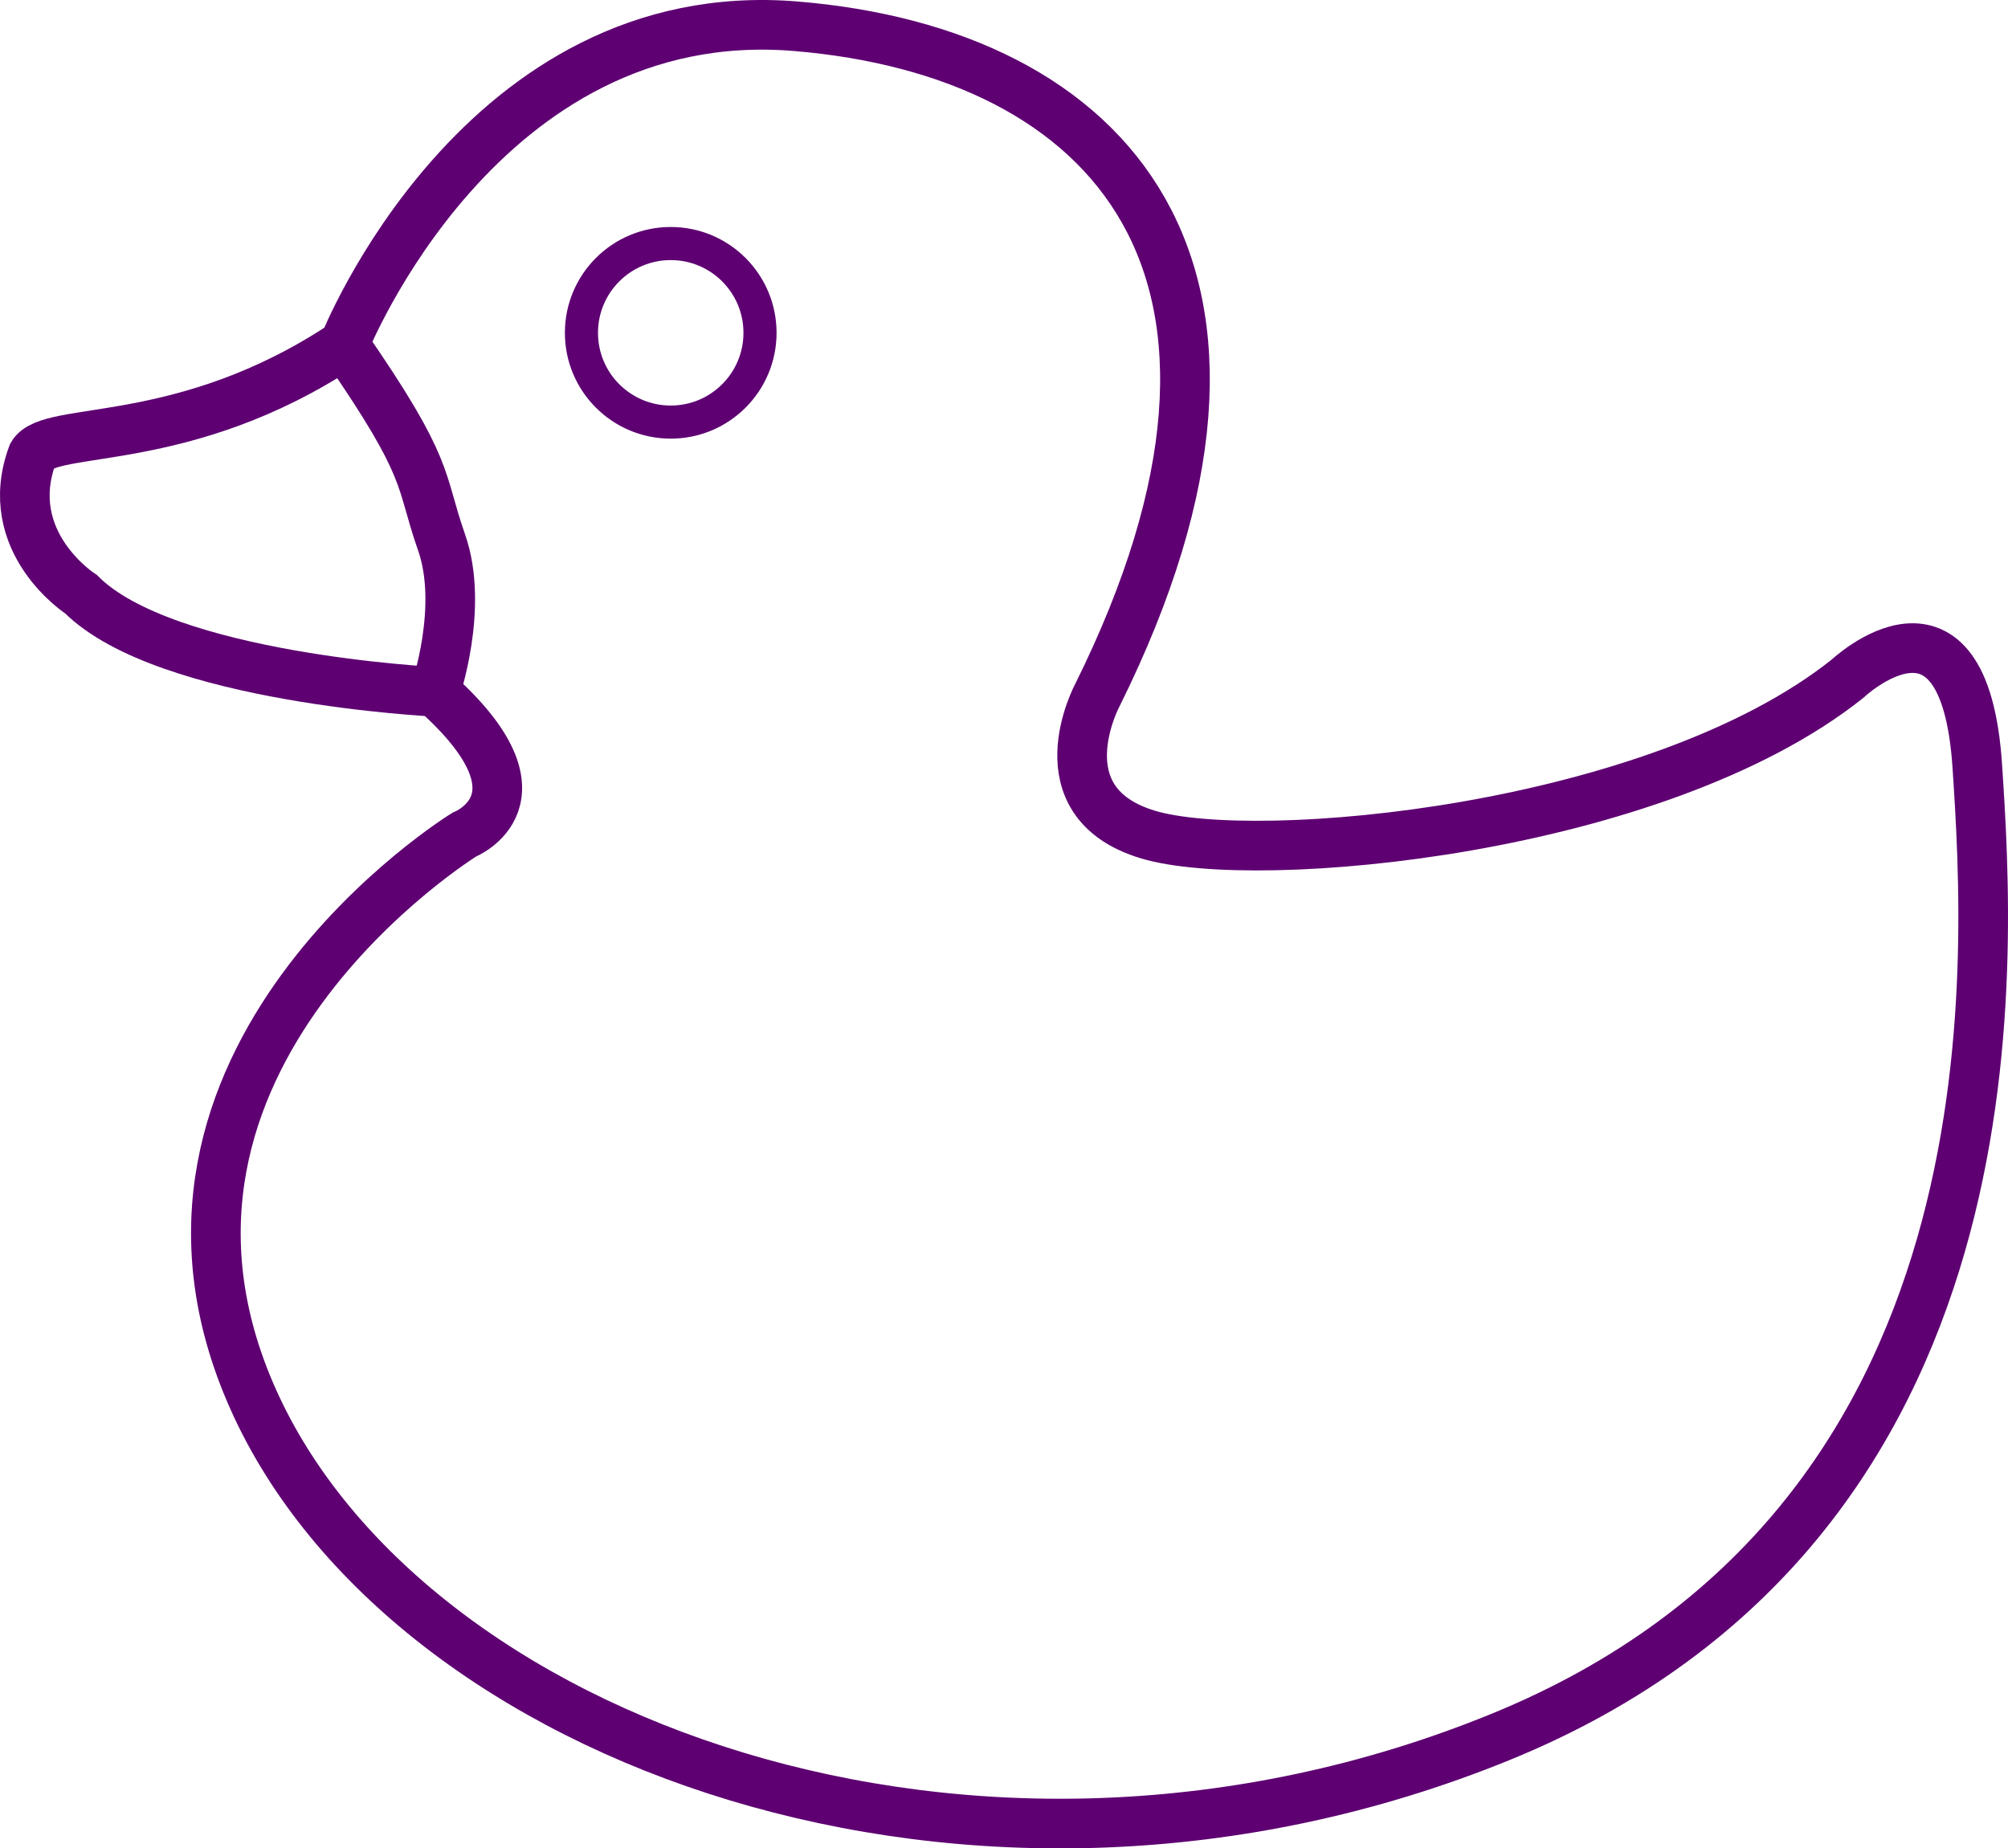 <?xml version="1.0" encoding="UTF-8"?>
<svg id="b" data-name="Layer 2" xmlns="http://www.w3.org/2000/svg" width="363.995" height="335.093" viewBox="0 0 363.995 335.093">
  <g id="c" data-name="Layer 3">
    <path d="M62.391,62.432S87.11.045,144.2,4.754c57.09,4.708,92.992,44.142,54.736,121.242,0,0-10.454,19.422,9.192,25.308s92.039-.589,126.764-28.251c0,0,21.188-20.011,23.542,15.891s8.828,137.133-86.517,175.978-198.343.589-226.005-61.21c-27.662-61.798,38.256-102.408,38.256-102.408,0,0,16.48-6.474-5.297-25.896,0,0,5.297-15.302,1.177-27.073-4.12-11.771-1.766-12.948-17.657-35.902Z" fill="none" stroke="#5e0072" stroke-miterlimit="10" stroke-width="9"/>
    <path d="M78.87,125.407s-48.85-2.354-64.152-17.657c0,0-14.714-9.417-8.828-25.308,3.117-5.464,27.406-.66,56.501-20.011" fill="none" stroke="#5e0072" stroke-miterlimit="10" stroke-width="9"/>
    <circle cx="121.584" cy="60.336" r="16.185" fill="none" stroke="#5e0072" stroke-miterlimit="10" stroke-width="6"/>
  </g>
</svg>